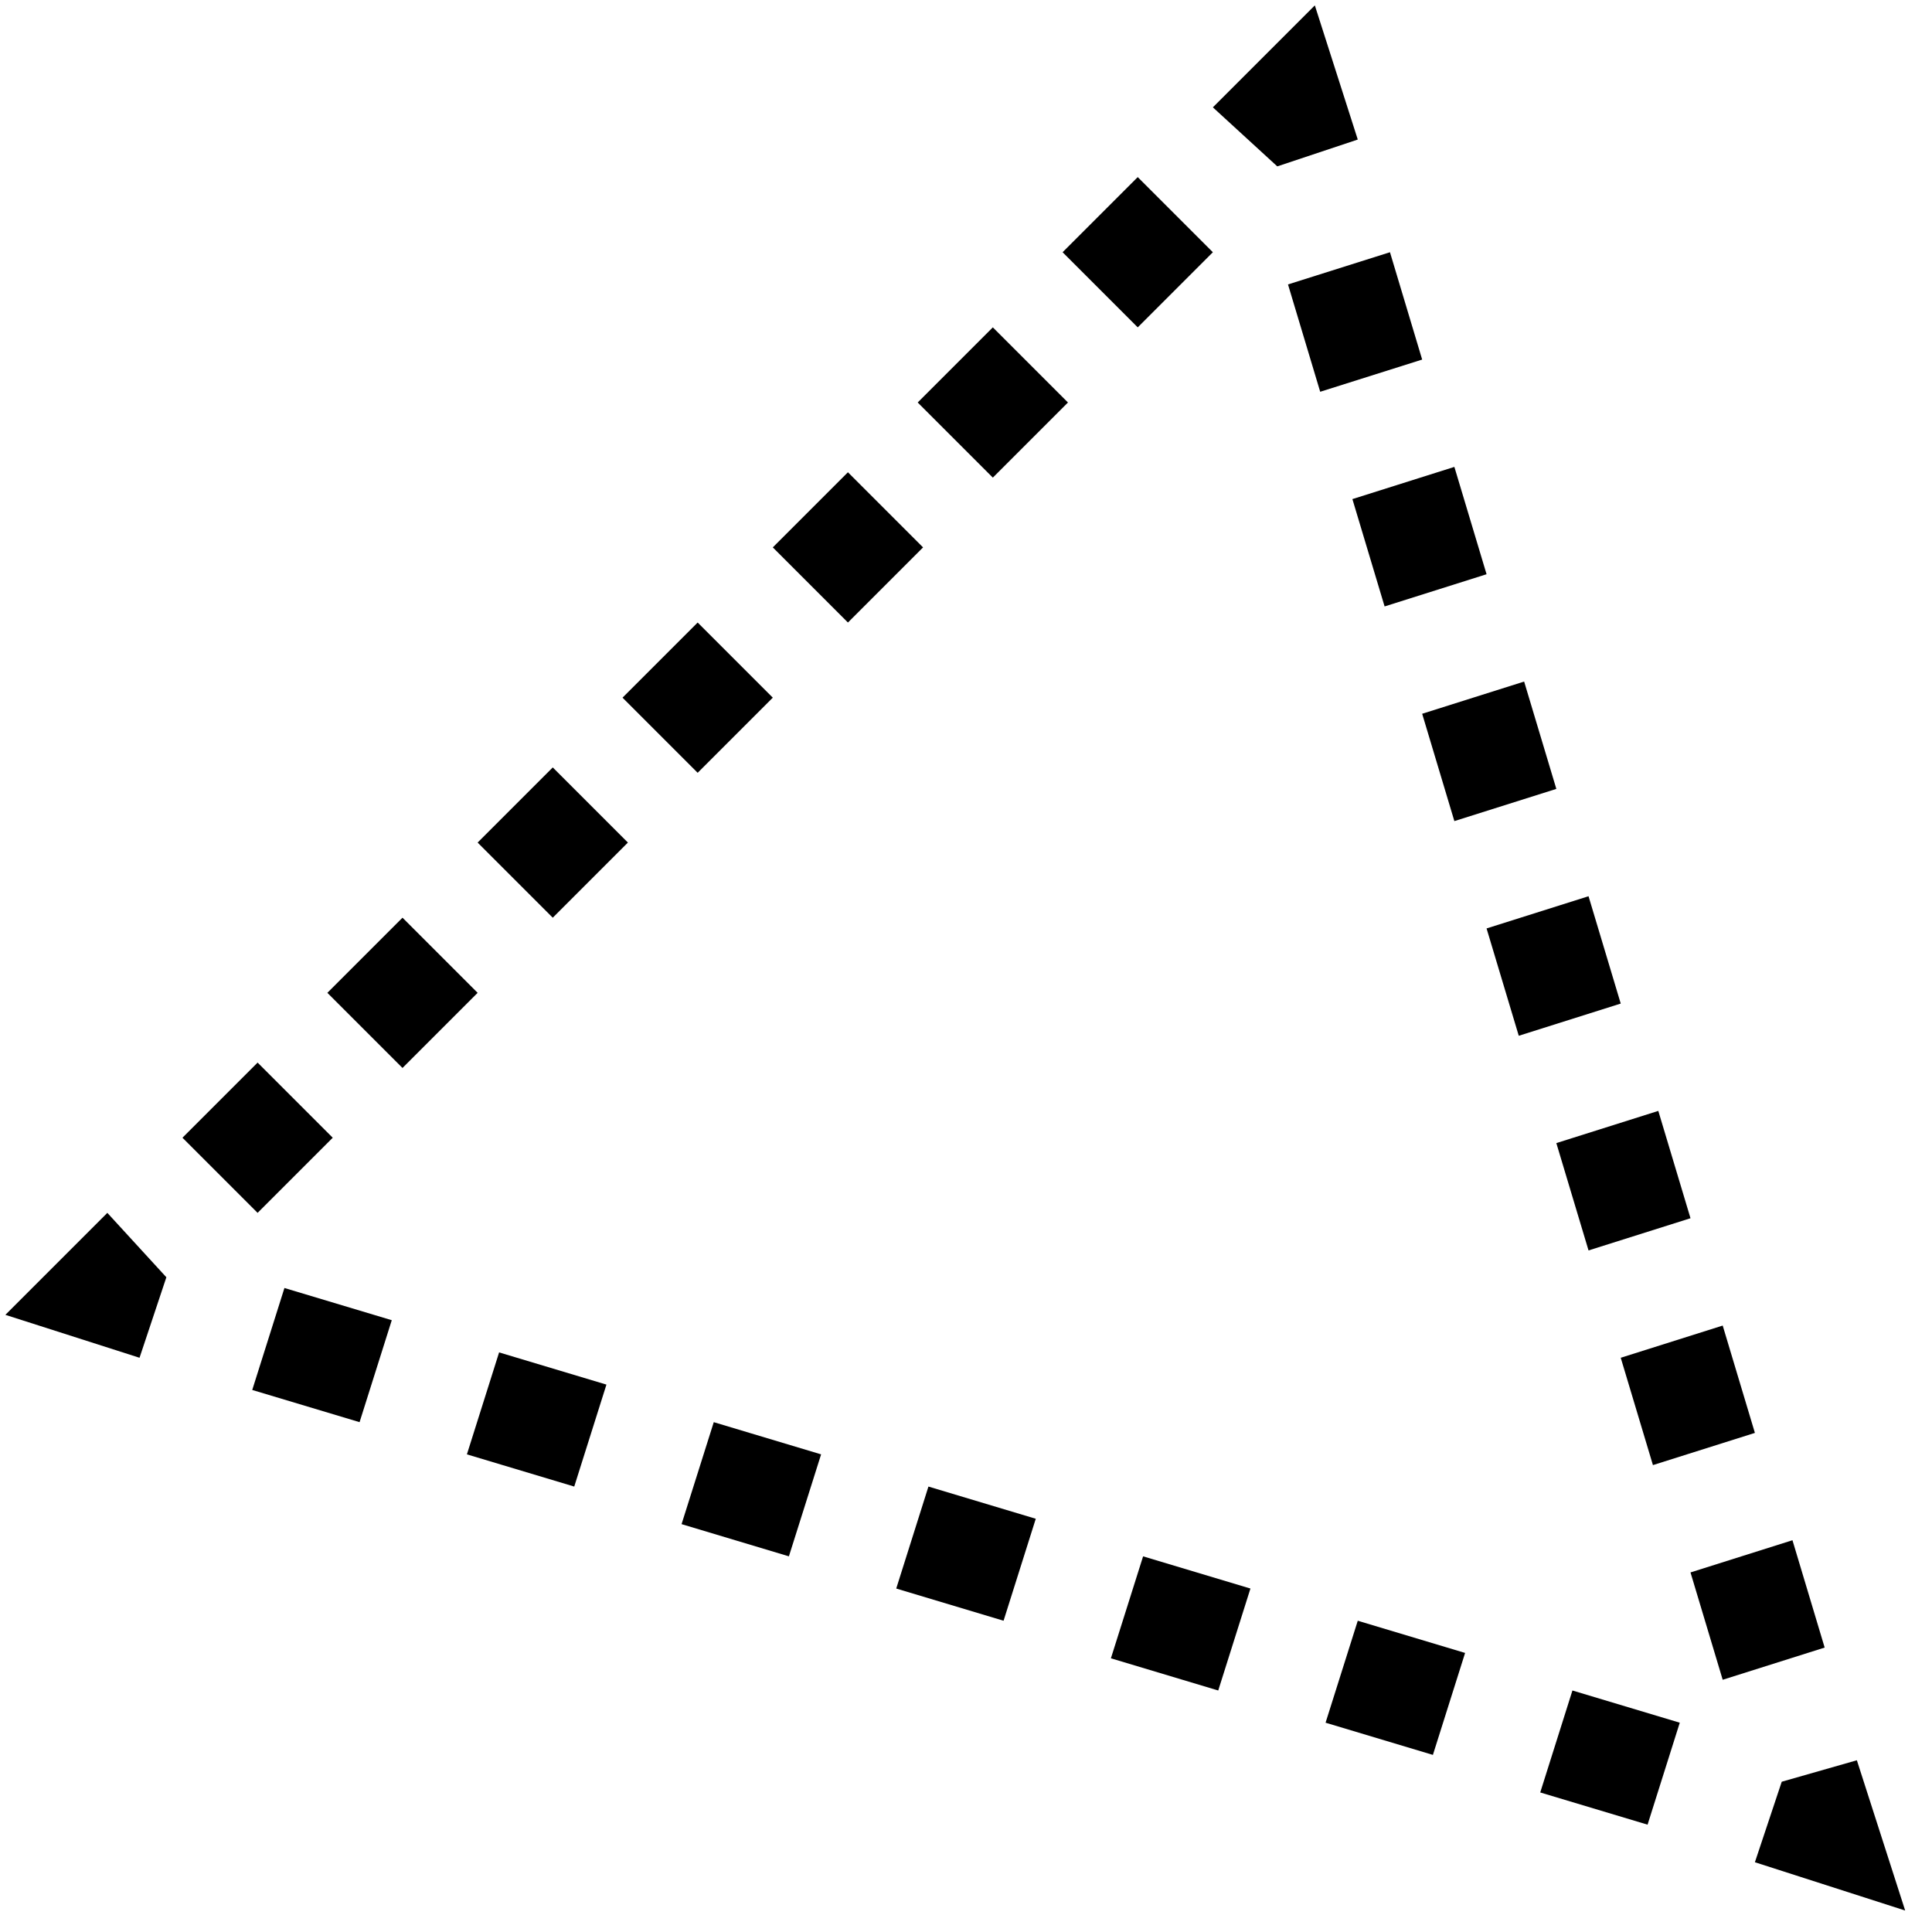 <?xml version="1.0" encoding="utf-8"?>
<!-- Generator: Adobe Illustrator 19.2.1, SVG Export Plug-In . SVG Version: 6.00 Build 0)  -->
<!DOCTYPE svg PUBLIC "-//W3C//DTD SVG 1.1//EN" "http://www.w3.org/Graphics/SVG/1.1/DTD/svg11.dtd">
<svg version="1.1" xmlns="http://www.w3.org/2000/svg" xmlns:xlink="http://www.w3.org/1999/xlink" x="0px" y="0px"
	 viewBox="0 0 36 36" enable-background="new 0 0 36 36" xml:space="preserve">
<g id="Layer_1">
	<path d="M24.5,0.1l0.8,2.5l-1.5,0.5L22.6,2L24.5,0.1z M11.6,13l1.4,1.4l1.4-1.4L13,11.6L11.6,13z M14.4,10.2l1.4,1.4l1.4-1.4
		l-1.4-1.4L14.4,10.2z M17.1,7.5l1.4,1.4l1.4-1.4l-1.4-1.4L17.1,7.5z M8.9,15.7l1.4,1.4l1.4-1.4l-1.4-1.4L8.9,15.7z M19.8,4.7
		l1.4,1.4l1.4-1.4l-1.4-1.4L19.8,4.7z M3.4,21.2l1.4,1.4l1.4-1.4l-1.4-1.4L3.4,21.2z M6.1,18.5l1.4,1.4l1.4-1.4l-1.4-1.4L6.1,18.5z
		 M2,22.6l-1.9,1.9l2.5,0.8l0.5-1.5L2,22.6z M28.7,33.4l2,0.6l0.6-1.9l-2-0.6L28.7,33.4z M8.7,27.1l2,0.6l0.6-1.9l-2-0.6L8.7,27.1z
		 M12.7,28.4l2,0.6l0.6-1.9l-2-0.6L12.7,28.4z M4.7,25.9l2,0.6l0.6-1.9l-2-0.6L4.7,25.9z M24.7,32.1l2,0.6l0.6-1.9l-2-0.6L24.7,32.1
		z M20.7,30.9l2,0.6l0.6-1.9l-2-0.6L20.7,30.9z M16.7,29.6l2,0.6l0.6-1.9l-2-0.6L16.7,29.6z M33.2,33.2l-0.5,1.5l2.8,0.9l-0.9-2.8
		L33.2,33.2z M34,30.7l-0.6-2l-1.9,0.6l0.6,2L34,30.7z M30.2,25.3l0.6,2l1.9-0.6l-0.6-2L30.2,25.3z M29,21.3l0.6,2l1.9-0.6l-0.6-2
		L29,21.3z M24,5.3l0.6,2l1.9-0.6l-0.6-2L24,5.3z M27.7,17.3l0.6,2l1.9-0.6l-0.6-2L27.7,17.3z M26.5,13.3l0.6,2l1.9-0.6l-0.6-2
		L26.5,13.3z M25.2,9.3l0.6,2l1.9-0.6l-0.6-2L25.2,9.3z"/>
</g>
<g id="Layer_2" display="none">
	<g display="inline">
		<g>
			<polyline fill="none" stroke="#ED1C24" stroke-width="2" stroke-miterlimit="10" points="24.3,3 24,2 23.3,2.7 			"/>
			
				<line fill="none" stroke="#ED1C24" stroke-width="2" stroke-miterlimit="10" stroke-dasharray="1.941,1.941" x1="21.9" y1="4.1" x2="3.4" y2="22.6"/>
			<polyline fill="none" stroke="#ED1C24" stroke-width="2" stroke-miterlimit="10" points="2.7,23.3 2,24 3,24.3 			"/>
			
				<line fill="none" stroke="#ED1C24" stroke-width="2" stroke-miterlimit="10" stroke-dasharray="2.102,2.102" x1="5" y1="24.9" x2="32" y2="33.4"/>
			<polyline fill="none" stroke="#ED1C24" stroke-width="2" stroke-miterlimit="10" points="33,33.7 34,34 33.7,33 			"/>
			
				<line fill="none" stroke="#ED1C24" stroke-width="2" stroke-miterlimit="10" stroke-dasharray="2.102,2.102" x1="33.1" y1="31" x2="24.6" y2="4"/>
		</g>
	</g>
</g>
</svg>
